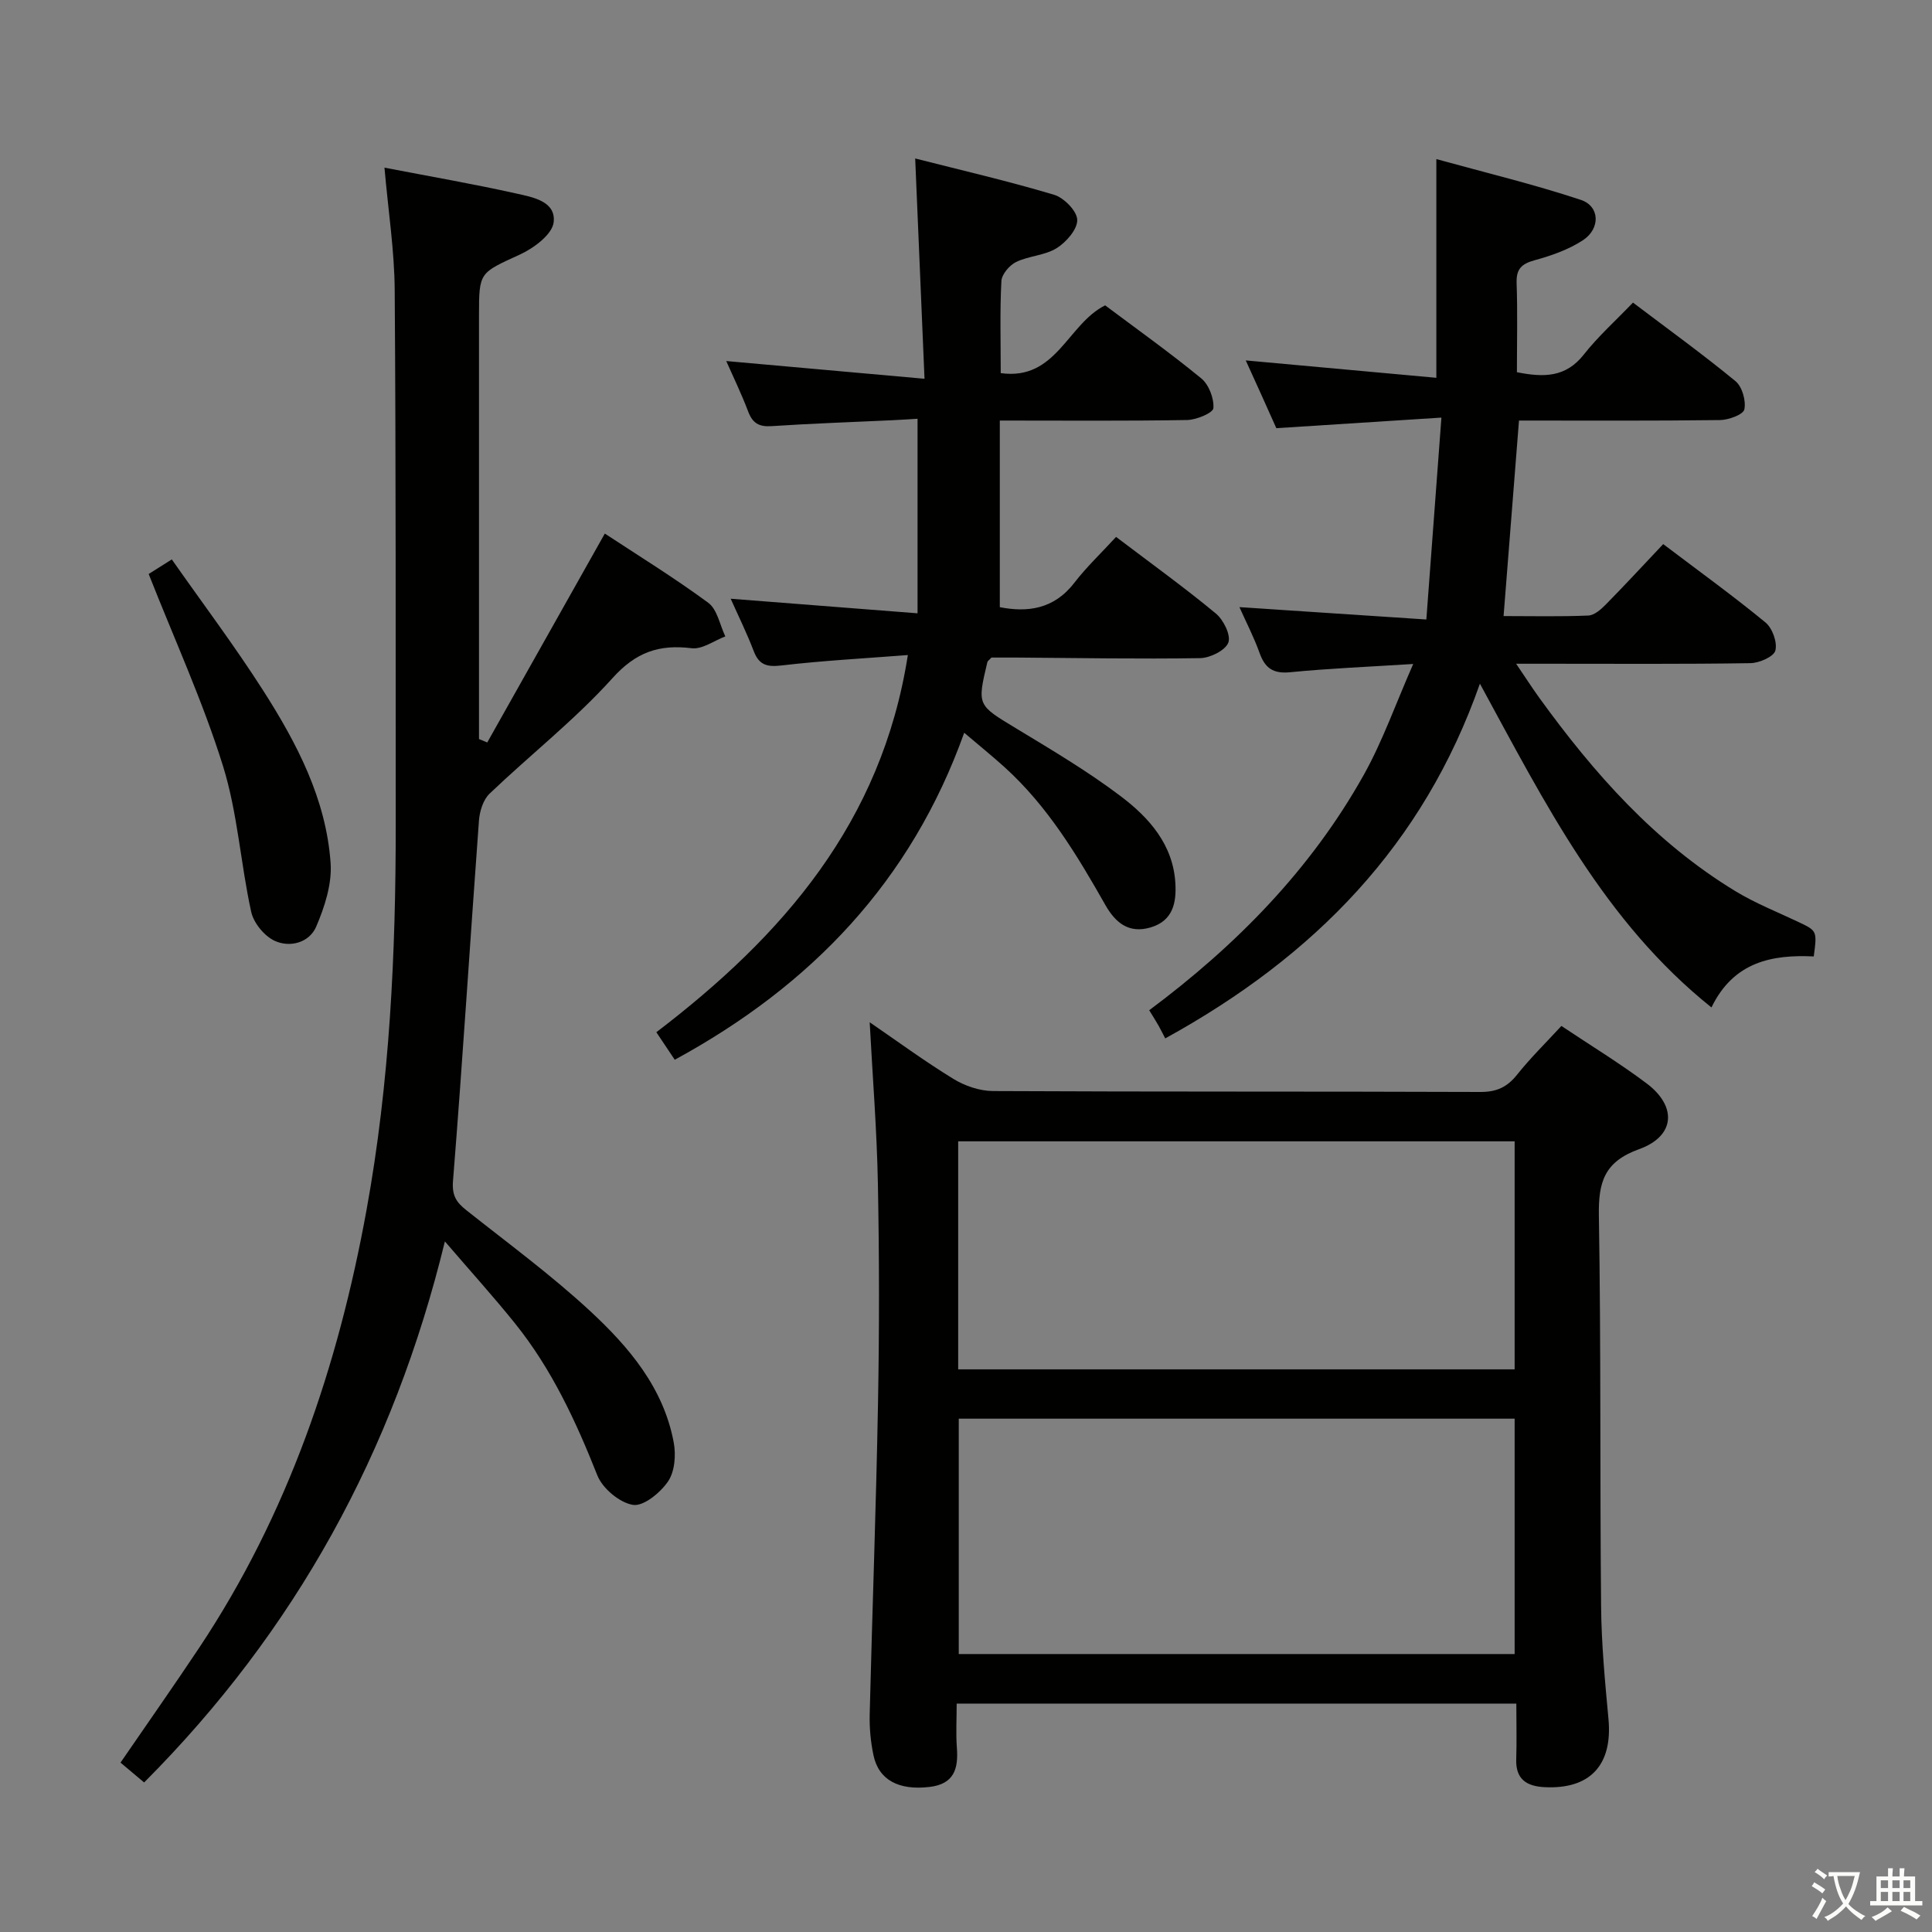 <svg enable-background="new 0 0 400 400" viewBox="0 0 400 400" xmlns="http://www.w3.org/2000/svg"><rect x="0" y="0" width="400" height="400" fill="#808080" stroke="none"/><path d="m377.9 391.2c-.2.3-.4.5-.6.8-.7-.6-1.4-1-2.2-1.5.2-.3.4-.5.5-.8.6.4 1.4.8 2.3 1.5zm-1.8 6.1c-.2-.2-.5-.4-.9-.6.4-.6.8-1.2 1.2-1.9s.7-1.3.9-1.9c.3.3.5.5.8.7-.7 1.3-1.4 2.6-2 3.7zm2.2-9c-.3.3-.5.5-.6.8-.6-.6-1.3-1.1-2-1.5.3-.3.5-.5.6-.7.6.5 1.3.9 2 1.4zm.3.2v-.9h2 4.5c-.3 1.3-.6 2.5-1 3.6s-.9 2.1-1.4 3c.4.5 1 1 1.6 1.4s1.2.8 1.9 1.1c-.3.2-.5.4-.8.8-.4-.3-1-.7-1.6-1.2s-1.2-1.1-1.6-1.6c-.5.6-1.1 1.1-1.7 1.6s-1.4.9-2.1 1.4c-.1-.3-.3-.5-.7-.8.6-.2 1.2-.5 1.9-1s1.4-1.1 2-1.8c-.5-.8-.9-1.6-1.2-2.5s-.6-2-.8-3.2c-.4.1-.7.1-1 .1zm2.5 2.7c.3 1 .7 1.7 1 2.2.3-.5.6-1.1 1-2s.6-1.9.9-3h-3.2-.4c.1.9.3 1.8.7 2.8z" fill="#fbfcfa"/><path d="m396.5 388.5v1.5 3.6h1.5v.9c-.4 0-1 0-1.7 0h-7.9c-.5 0-.9 0-1.2 0v-.9h1.3v-3.5c0-.7 0-1.2 0-1.6h2.4c0-.8 0-1.4 0-1.7h1c0 .3-.1.8-.1 1.7h1.5c0-.8 0-1.4 0-1.7h1c0 .3-.1.9-.1 1.7zm-8.2 9.2c-.2-.3-.5-.5-.8-.8.8-.3 1.4-.6 1.9-.9s1-.7 1.4-1.1c.3.3.6.5.9.8-1.6 1-2.8 1.6-3.4 2zm2.6-6.8v-1.6h-1.5v1.6zm0 2.7v-1.9h-1.5v1.9zm2.4-2.7v-1.6h-1.5v1.6zm0 2.7v-1.9h-1.5v1.9zm.2 2 .7-.8c.4.2.9.5 1.6.8s1.3.7 1.8 1c-.3.3-.5.5-.8.8-.4-.3-1.5-1-3.3-1.8zm2-4.7v-1.6h-1.4v1.6zm0 2.7v-1.9h-1.4v1.9z" fill="#fbfcfa"/><g fill="#010100"><path d="m313.94 352.71c-38.89 0-77.12 0-115.87 0 0 3.24-.18 6.21.04 9.14.34 4.37-.59 7.53-5.68 8.12-6.36.74-10.53-1.43-11.6-6.63-.57-2.74-.84-5.61-.77-8.41.53-21.44 1.33-42.88 1.72-64.33.28-15.15.27-30.32-.02-45.47-.21-11.09-1.1-22.17-1.7-33.48 5.58 3.82 11.29 8.02 17.31 11.71 2.38 1.46 5.44 2.51 8.2 2.53 33.64.17 67.29.06 100.93.19 3.34.01 5.53-.99 7.58-3.56 2.77-3.48 5.98-6.62 9.19-10.11 6.12 4.09 12.09 7.72 17.65 11.9 6.35 4.78 5.91 10.93-1.58 13.62-7.22 2.6-8.42 6.85-8.31 13.73.45 26.97.2 53.96.46 80.93.07 7.79.81 15.58 1.53 23.35.87 9.49-3.81 14.57-13.29 14.07-3.72-.2-5.96-1.69-5.81-5.81.12-3.66.02-7.32.02-11.49zm-115.44-58.99v48.73h115.09c0-16.44 0-32.49 0-48.73-38.57 0-76.79 0-115.09 0zm-.12-10.21h115.21c0-16.01 0-31.6 0-47.21-38.59 0-76.84 0-115.21 0z"/><path d="m79.6 34.71c9.64 1.86 18.45 3.38 27.17 5.33 3.42.76 8.37 1.58 7.86 5.98-.29 2.5-4.08 5.34-6.93 6.65-8.41 3.87-8.53 3.6-8.53 12.56v82.46 5.32c.57.24 1.14.47 1.71.71 8.05-14.3 16.1-28.61 24.34-43.25 6.84 4.5 14.34 9.12 21.42 14.33 1.87 1.38 2.39 4.59 3.53 6.96-2.32.88-4.76 2.71-6.95 2.45-6.76-.83-11.55.78-16.42 6.2-7.76 8.61-17.02 15.86-25.44 23.91-1.33 1.27-2.06 3.66-2.2 5.6-1.83 24.85-3.38 49.73-5.37 74.56-.25 3.11.73 4.47 2.8 6.11 8.6 6.82 17.49 13.35 25.53 20.79 8.06 7.46 15.27 15.94 17.37 27.28.48 2.58.22 6-1.17 8.04-1.59 2.34-5.08 5.21-7.26 4.87-2.78-.44-6.31-3.4-7.39-6.12-4.44-11.2-9.45-22.01-17.03-31.44-4.45-5.54-9.24-10.82-14.53-16.99-10.62 43.61-30.97 80.62-62.27 112.02-1.76-1.48-3.22-2.71-4.89-4.11 5.51-8.03 11.01-15.85 16.31-23.81 18.35-27.58 28.74-58.27 34.62-90.57 4.81-26.4 6.07-53.14 6.05-79.94-.02-36.82.05-73.63-.21-110.45-.05-8.26-1.34-16.49-2.12-25.45z"/><path d="m257.92 74.62c13.46 1.23 26.43 2.41 39.46 3.6 0-15.46 0-29.68 0-45.28 10.07 2.78 20.13 5.2 29.91 8.44 3.95 1.31 4.1 5.94.45 8.35-2.97 1.95-6.54 3.2-10.01 4.15-2.73.75-3.83 1.82-3.73 4.73.21 6.12.06 12.24.06 18.45 5.57 1.12 10.12 1.08 13.83-3.63 2.97-3.77 6.6-7.03 10.2-10.78 7.35 5.56 14.46 10.7 21.22 16.26 1.39 1.14 2.21 4.05 1.84 5.85-.22 1.07-3.26 2.19-5.04 2.21-13.8.18-27.61.1-41.62.1-1.07 13.6-2.12 26.9-3.19 40.48 5.98 0 11.77.14 17.55-.11 1.25-.05 2.64-1.29 3.63-2.3 3.96-4.02 7.78-8.17 11.87-12.49 7.5 5.68 14.51 10.74 21.17 16.22 1.43 1.18 2.49 4.11 2.05 5.82-.32 1.26-3.32 2.58-5.15 2.61-14 .22-28 .12-42 .12-1.8 0-3.6 0-6.52 0 1.95 2.88 3.32 5.01 4.8 7.06 11.3 15.62 23.94 29.92 40.62 40.04 4.1 2.49 8.62 4.28 12.97 6.34 3.92 1.86 3.93 1.83 3.23 7.16-8.64-.41-16.6 1.1-21.18 10.56-22.22-17.78-34.43-42.23-47.94-67.03-11.71 33.35-34.17 56.4-65.15 73.44-.29-.55-.8-1.59-1.36-2.6-.56-.99-1.18-1.96-1.96-3.23 17.97-13.39 33.45-29.11 44.43-48.74 3.91-7 6.59-14.68 10.23-22.95-9.35.59-17.45.92-25.49 1.71-3.48.34-5.18-.82-6.31-3.97-1.16-3.25-2.77-6.35-4.18-9.51 12.79.85 25.26 1.67 38.7 2.56 1.07-14.4 2.07-27.73 3.12-41.8-11.88.76-22.74 1.46-34.18 2.19-1.93-4.35-4.1-9.13-6.33-14.03z"/><path d="m189.48 32.81c9.62 2.45 19.27 4.68 28.74 7.51 2.05.61 4.76 3.36 4.81 5.19.06 1.97-2.28 4.63-4.26 5.87-2.44 1.52-5.74 1.58-8.39 2.86-1.38.67-2.98 2.55-3.05 3.95-.33 6.14-.14 12.3-.14 19.06 11.51 1.61 13.81-10.15 21.62-14.03 6.47 4.85 13.37 9.76 19.9 15.12 1.57 1.29 2.66 4.14 2.51 6.16-.07.99-3.5 2.42-5.43 2.46-12.64.22-25.28.11-38.79.11v38.64c5.68 1.1 11.16.48 15.41-5.03 2.53-3.28 5.57-6.16 8.66-9.52 7.33 5.56 14.18 10.49 20.67 15.87 1.58 1.31 3.15 4.51 2.57 6.02-.63 1.62-3.76 3.17-5.82 3.21-12.66.2-25.32-.03-37.98-.12-1.82-.01-3.63 0-5.24 0-.43.48-.78.68-.85.96-2.14 8.99-2.06 8.85 5.92 13.68 7.38 4.47 14.85 8.89 21.71 14.08 5.86 4.43 10.85 10.02 11.3 18.04.23 4.01-.51 7.76-5.15 9.12-4.54 1.33-7.29-1.03-9.36-4.67-5.84-10.3-11.93-20.43-20.83-28.49-2.57-2.33-5.27-4.5-8.38-7.15-11 30.74-31.63 52.3-59.93 67.7-1.31-1.96-2.55-3.81-3.81-5.7 26.19-19.98 46.66-43.43 52.07-78.09-9.03.7-17.64 1.16-26.19 2.16-3.01.35-4.63-.11-5.73-3-1.42-3.72-3.19-7.3-4.76-10.82 12.55.98 25.1 1.96 38.69 3.02 0-14.06 0-26.82 0-40.28-1.3.08-3.32.21-5.34.31-8.31.39-16.62.67-24.91 1.22-2.59.17-3.91-.63-4.82-3.03-1.39-3.68-3.12-7.23-4.54-10.45 13.33 1.19 26.62 2.38 41.05 3.67-.68-15.97-1.29-30.49-1.93-45.61z"/><path d="m30.78 118.84c.88-.55 2.39-1.51 4.79-3.02 6.41 9.14 12.98 17.87 18.85 27.04 7.02 10.97 13.1 22.56 14.03 35.83.3 4.33-1.23 9.07-2.99 13.17-1.43 3.32-5.44 4.4-8.63 2.91-2.13-1-4.33-3.7-4.83-6.01-2.2-10.03-2.81-20.5-5.85-30.23-4.14-13.27-9.97-26-15.37-39.69z"/></g></svg>
